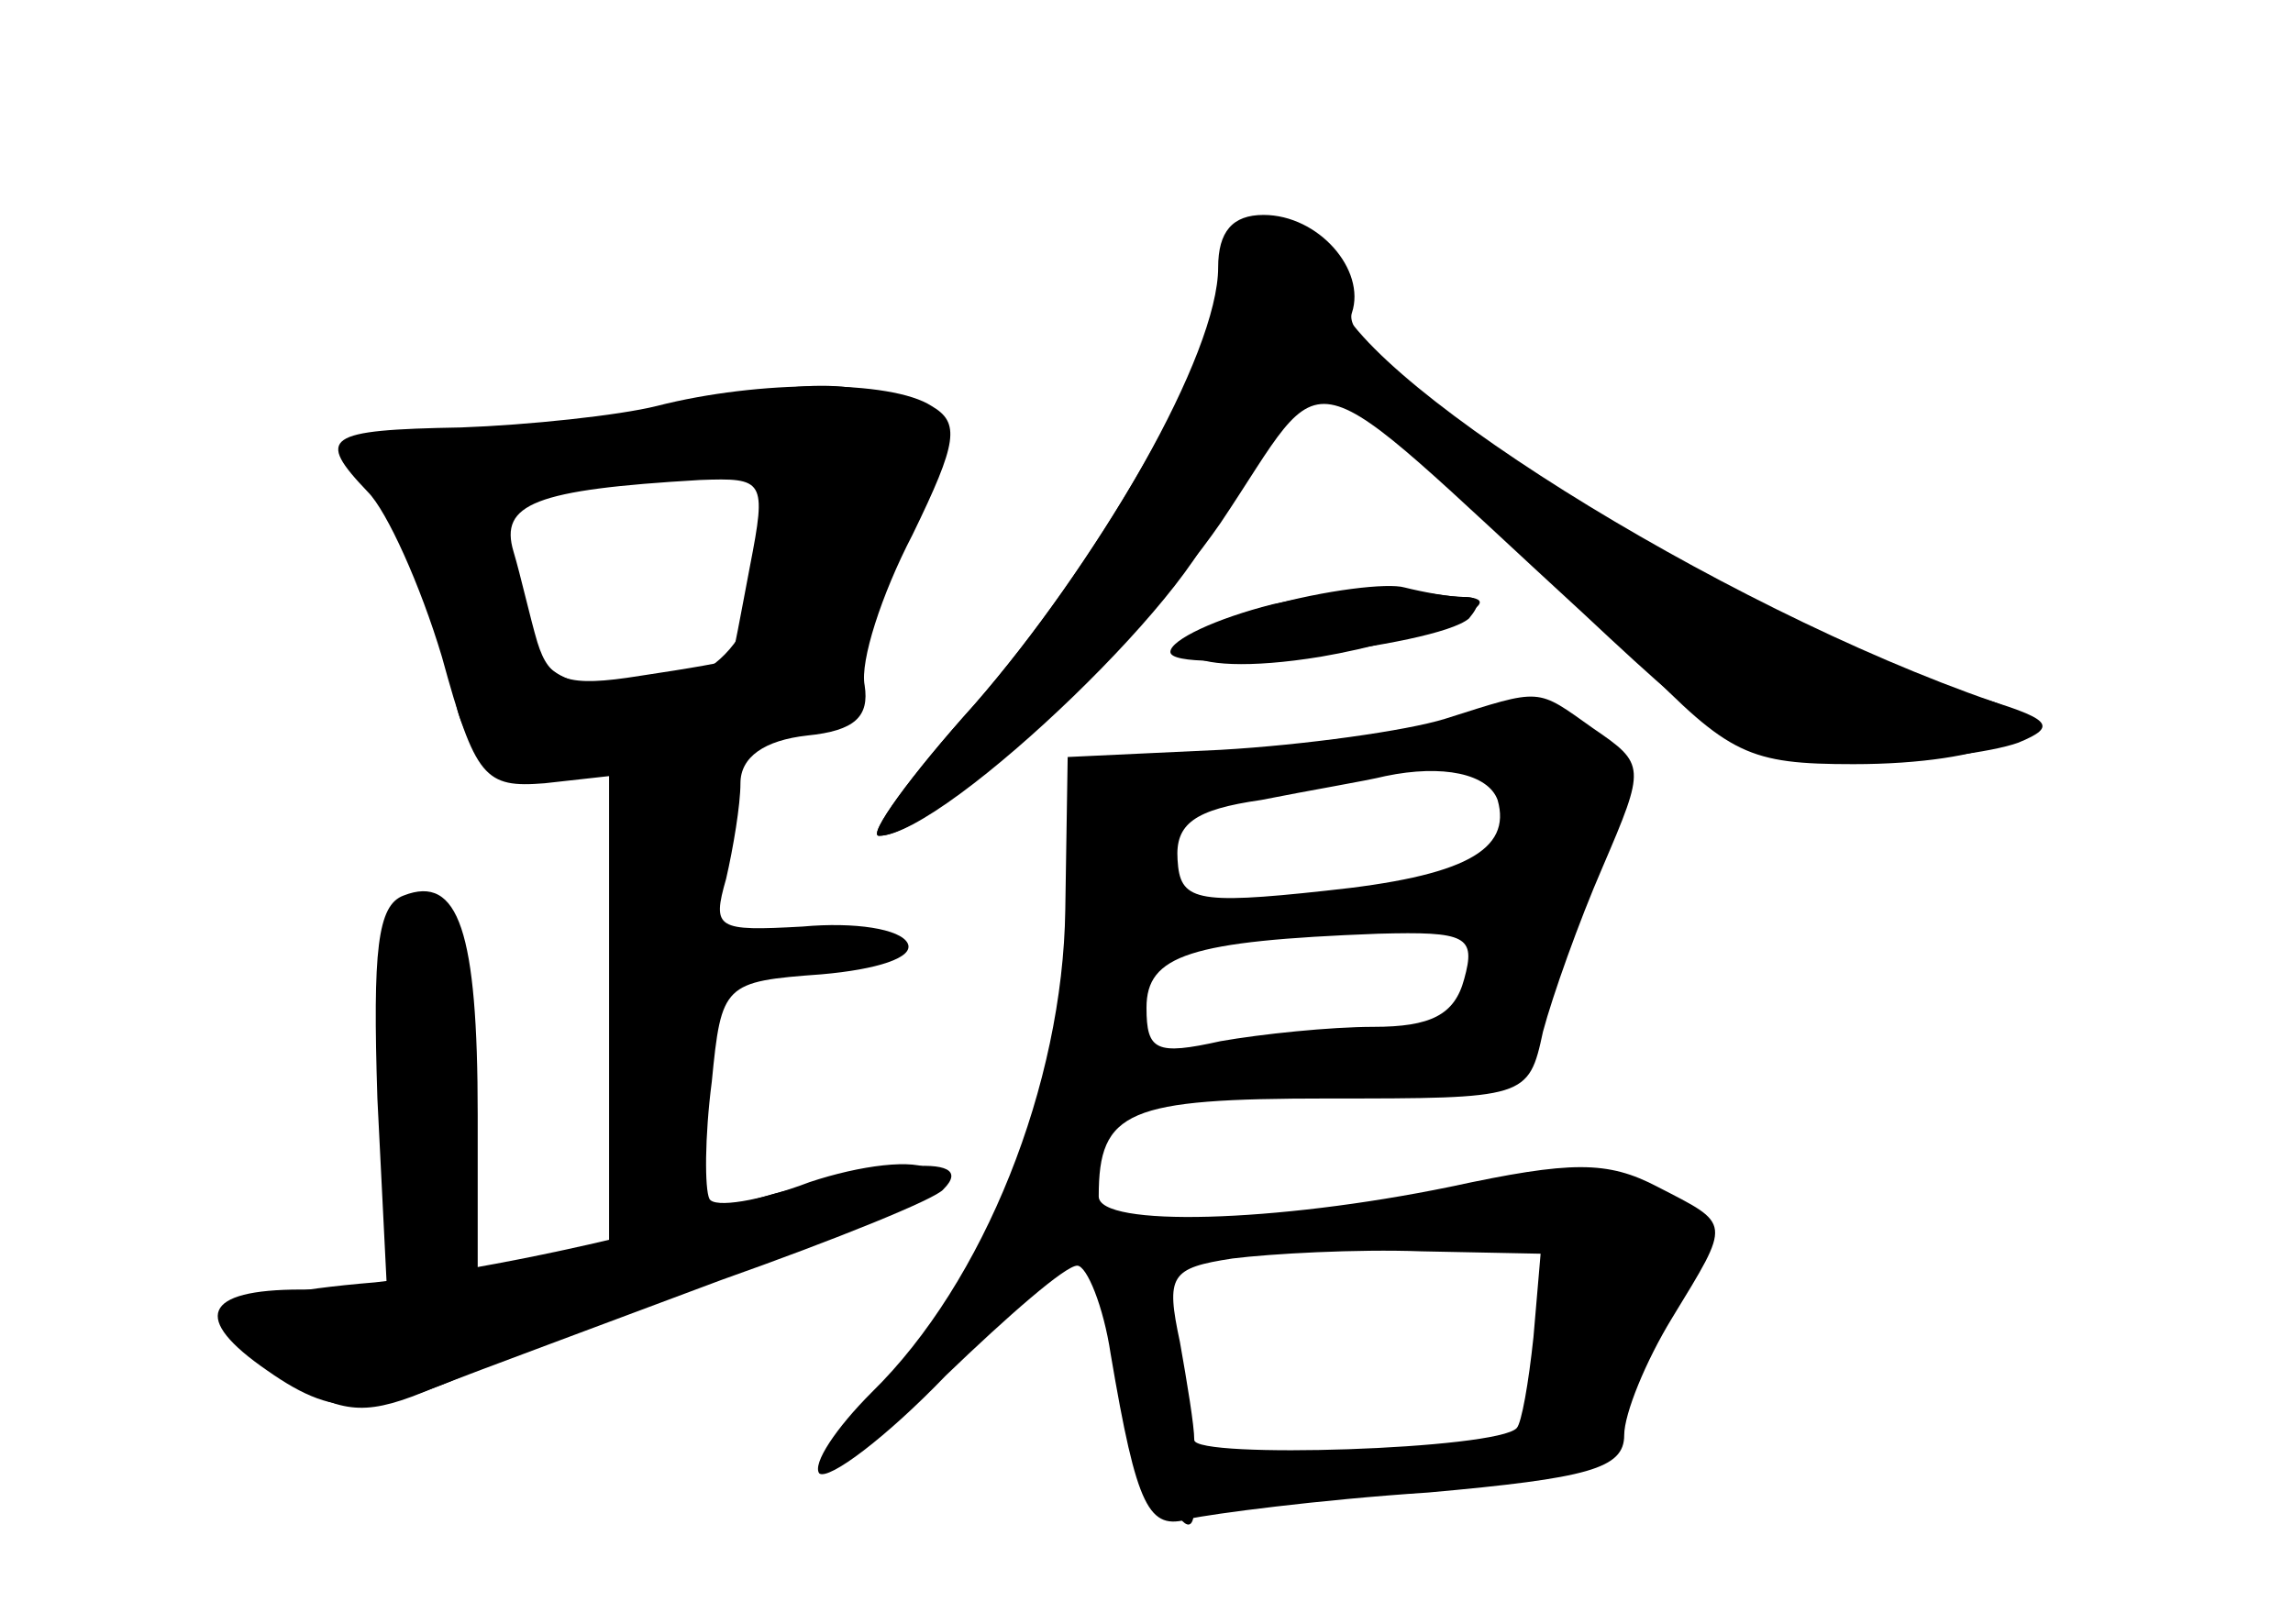 <?xml version="1.0" standalone="no"?>
<!DOCTYPE svg PUBLIC "-//W3C//DTD SVG 20010904//EN"
 "http://www.w3.org/TR/2001/REC-SVG-20010904/DTD/svg10.dtd">
<svg version="1.0" xmlns="http://www.w3.org/2000/svg"
 width="96pt" height="68pt" viewBox="0 0 96 68"
 preserveAspectRatio="xMidYMid meet">
<g transform="translate(0,68) scale(0.1,-0.1)" fill="#000000" stroke="none">
<g id="part-0" class="char-part">
  <path d="M517 584 c-4 -4 -7 -14 -7 -23 0 -29 -53 -120 -102 -176 -27 -30 -45
-55 -40 -55 28 0 142 110 142 138 0 4 11 18 23 31 l24 22 43 -38 c24 -21 62
-57 86 -80 38 -39 46 -43 90 -43 57 0 90 15 59 26 -116 40 -272 138 -277 174
-3 24 -27 38 -41 24z"/>
  <path d="M275 510 c-16 -4 -54 -8 -82 -9 -57 -1 -61 -4 -39 -27 8 -8 22 -39
31 -69 14 -51 18 -55 43 -53 l27 3 0 -99 0 -100 -27 -7 -28 -7 0 71 c0 77 -8
101 -31 92 -11 -4 -13 -23 -11 -85 l4 -80 -36 0 c-41 0 -46 -12 -14 -34 30
-21 46 -20 104 8 27 13 80 33 118 46 43 14 64 25 56 30 -7 5 -30 2 -51 -5 -21
-8 -40 -11 -42 -7 -2 4 -2 26 1 49 4 41 5 42 46 45 23 2 39 7 36 13 -3 6 -22
9 -44 7 -36 -2 -38 -1 -32 20 3 13 6 31 6 40 0 11 10 18 28 20 20 2 26 8 24
21 -2 10 7 38 20 63 19 39 20 47 8 54 -17 11 -72 11 -115 0z m39 -67 c-4 -21
-7 -38 -8 -39 0 -1 -18 -4 -38 -7 -31 -5 -38 -2 -43 14 -3 10 -7 28 -10 38 -6
20 9 26 78 30 27 1 28 0 21 -36z"/>
  <path d="M533 427 c-24 -6 -43 -15 -43 -20 0 -10 111 2 125 14 5 6 5 9 -2 9
-6 0 -17 2 -25 3 -7 2 -32 -1 -55 -6z"/>
  <path d="M605 379 c-16 -5 -59 -11 -94 -13 l-64 -3 -1 -64 c-1 -73 -34 -156
-81 -202 -15 -15 -25 -30 -22 -34 4 -3 28 15 53 41 26 25 50 46 55 46 4 0 11
-17 14 -37 11 -65 16 -74 33 -69 9 2 54 8 100 11 67 6 82 10 82 24 0 9 9 31
20 49 25 41 25 39 -6 55 -21 11 -36 11 -87 0 -73 -15 -147 -17 -147 -4 0 36
12 41 96 41 83 0 84 0 90 28 4 15 15 46 25 69 18 42 18 43 -4 58 -24 17 -21
17 -62 4z m22 -34 c6 -21 -14 -32 -72 -38 -55 -6 -61 -4 -62 13 -1 15 7 21 35
25 20 4 44 8 52 10 24 5 43 1 47 -10z m-14 -75 c-4 -15 -14 -20 -38 -20 -18 0
-47 -3 -64 -6 -27 -6 -31 -4 -31 14 0 22 18 28 97 31 37 1 41 -1 36 -19z m29
-150 c-2 -19 -5 -36 -7 -38 -8 -9 -135 -13 -135 -5 0 6 -3 24 -6 41 -6 28 -4
31 22 35 16 2 52 4 79 3 l50 -1 -3 -35z"/>
</g>
<g id="part-1" class="char-part">
  <path d="M270 504 c-26 -9 -61 -13 -82 -9 -21 3 -38 4 -38 2 0 -1 9 -20 20
-42 11 -22 20 -49 20 -61 0 -26 25 -50 35 -34 3 5 25 10 48 10 62 0 87 9 87
32 0 10 9 36 20 58 20 39 20 39 1 50 -25 13 -55 11 -111 -6z m50 -48 c0 -44
-23 -68 -63 -64 -26 2 -33 9 -41 36 -11 39 -7 44 47 53 23 3 45 7 50 8 4 0 7
-14 7 -33z"/>
</g>
<g id="part-2" class="char-part">
  <path d="M300 173 c-41 -13 -106 -26 -143 -30 -72 -6 -80 -17 -34 -43 22 -12
31 -13 59 -1 18 7 72 27 120 45 48 17 90 34 93 38 16 16 -28 12 -95 -9z"/>
</g>
<g id="part-3" class="char-part">
  <path d="M510 568 c0 -36 -49 -122 -102 -183 -27 -30 -45 -55 -40 -55 22 0
105 76 143 131 47 70 30 74 152 -38 63 -59 70 -63 115 -62 26 0 56 4 67 8 17
7 14 10 -20 20 -85 25 -267 137 -259 160 6 18 -14 41 -37 41 -13 0 -19 -7 -19
-22z"/>
</g>
<g id="part-4" class="char-part">
  <path d="M530 426 c-55 -15 -38 -31 23 -21 41 7 83 24 60 25 -6 0 -17 2 -25 4
-7 2 -33 -1 -58 -8z"/>
</g>
<g id="part-5" class="char-part">
  <path d="M601 178 c-47 -13 -32 -21 17 -10 33 8 39 7 35 -4 -3 -8 1 -14 8 -14
10 0 10 -3 3 -8 -6 -4 -15 -18 -19 -32 -7 -22 -6 -23 9 -11 9 7 16 10 16 7 0
-10 -22 -32 -35 -35 -24 -6 -16 -11 13 -9 18 1 31 7 28 13 -2 6 5 28 15 50 10
21 17 41 14 43 -3 3 -5 0 -5 -7 0 -7 -5 -9 -10 -6 -6 4 -8 11 -5 16 4 5 3 10
-2 10 -32 5 -52 5 -82 -3z"/>
  <path d="M459 157 c6 -6 11 -25 11 -41 1 -30 29 -95 30 -68 0 7 5 10 10 7 6
-3 10 -1 10 4 0 6 -7 11 -16 11 -8 0 -12 5 -9 10 3 6 2 10 -2 10 -12 0 -11 53
0 61 5 4 -3 9 -18 11 -19 4 -23 2 -16 -5z"/>
  <path d="M530 59 c0 -5 5 -7 10 -4 6 3 10 8 10 11 0 2 -4 4 -10 4 -5 0 -10 -5
-10 -11z"/>
  <path d="M568 63 c6 -2 18 -2 25 0 6 3 1 5 -13 5 -14 0 -19 -2 -12 -5z"/>
</g>
</g>
</svg>